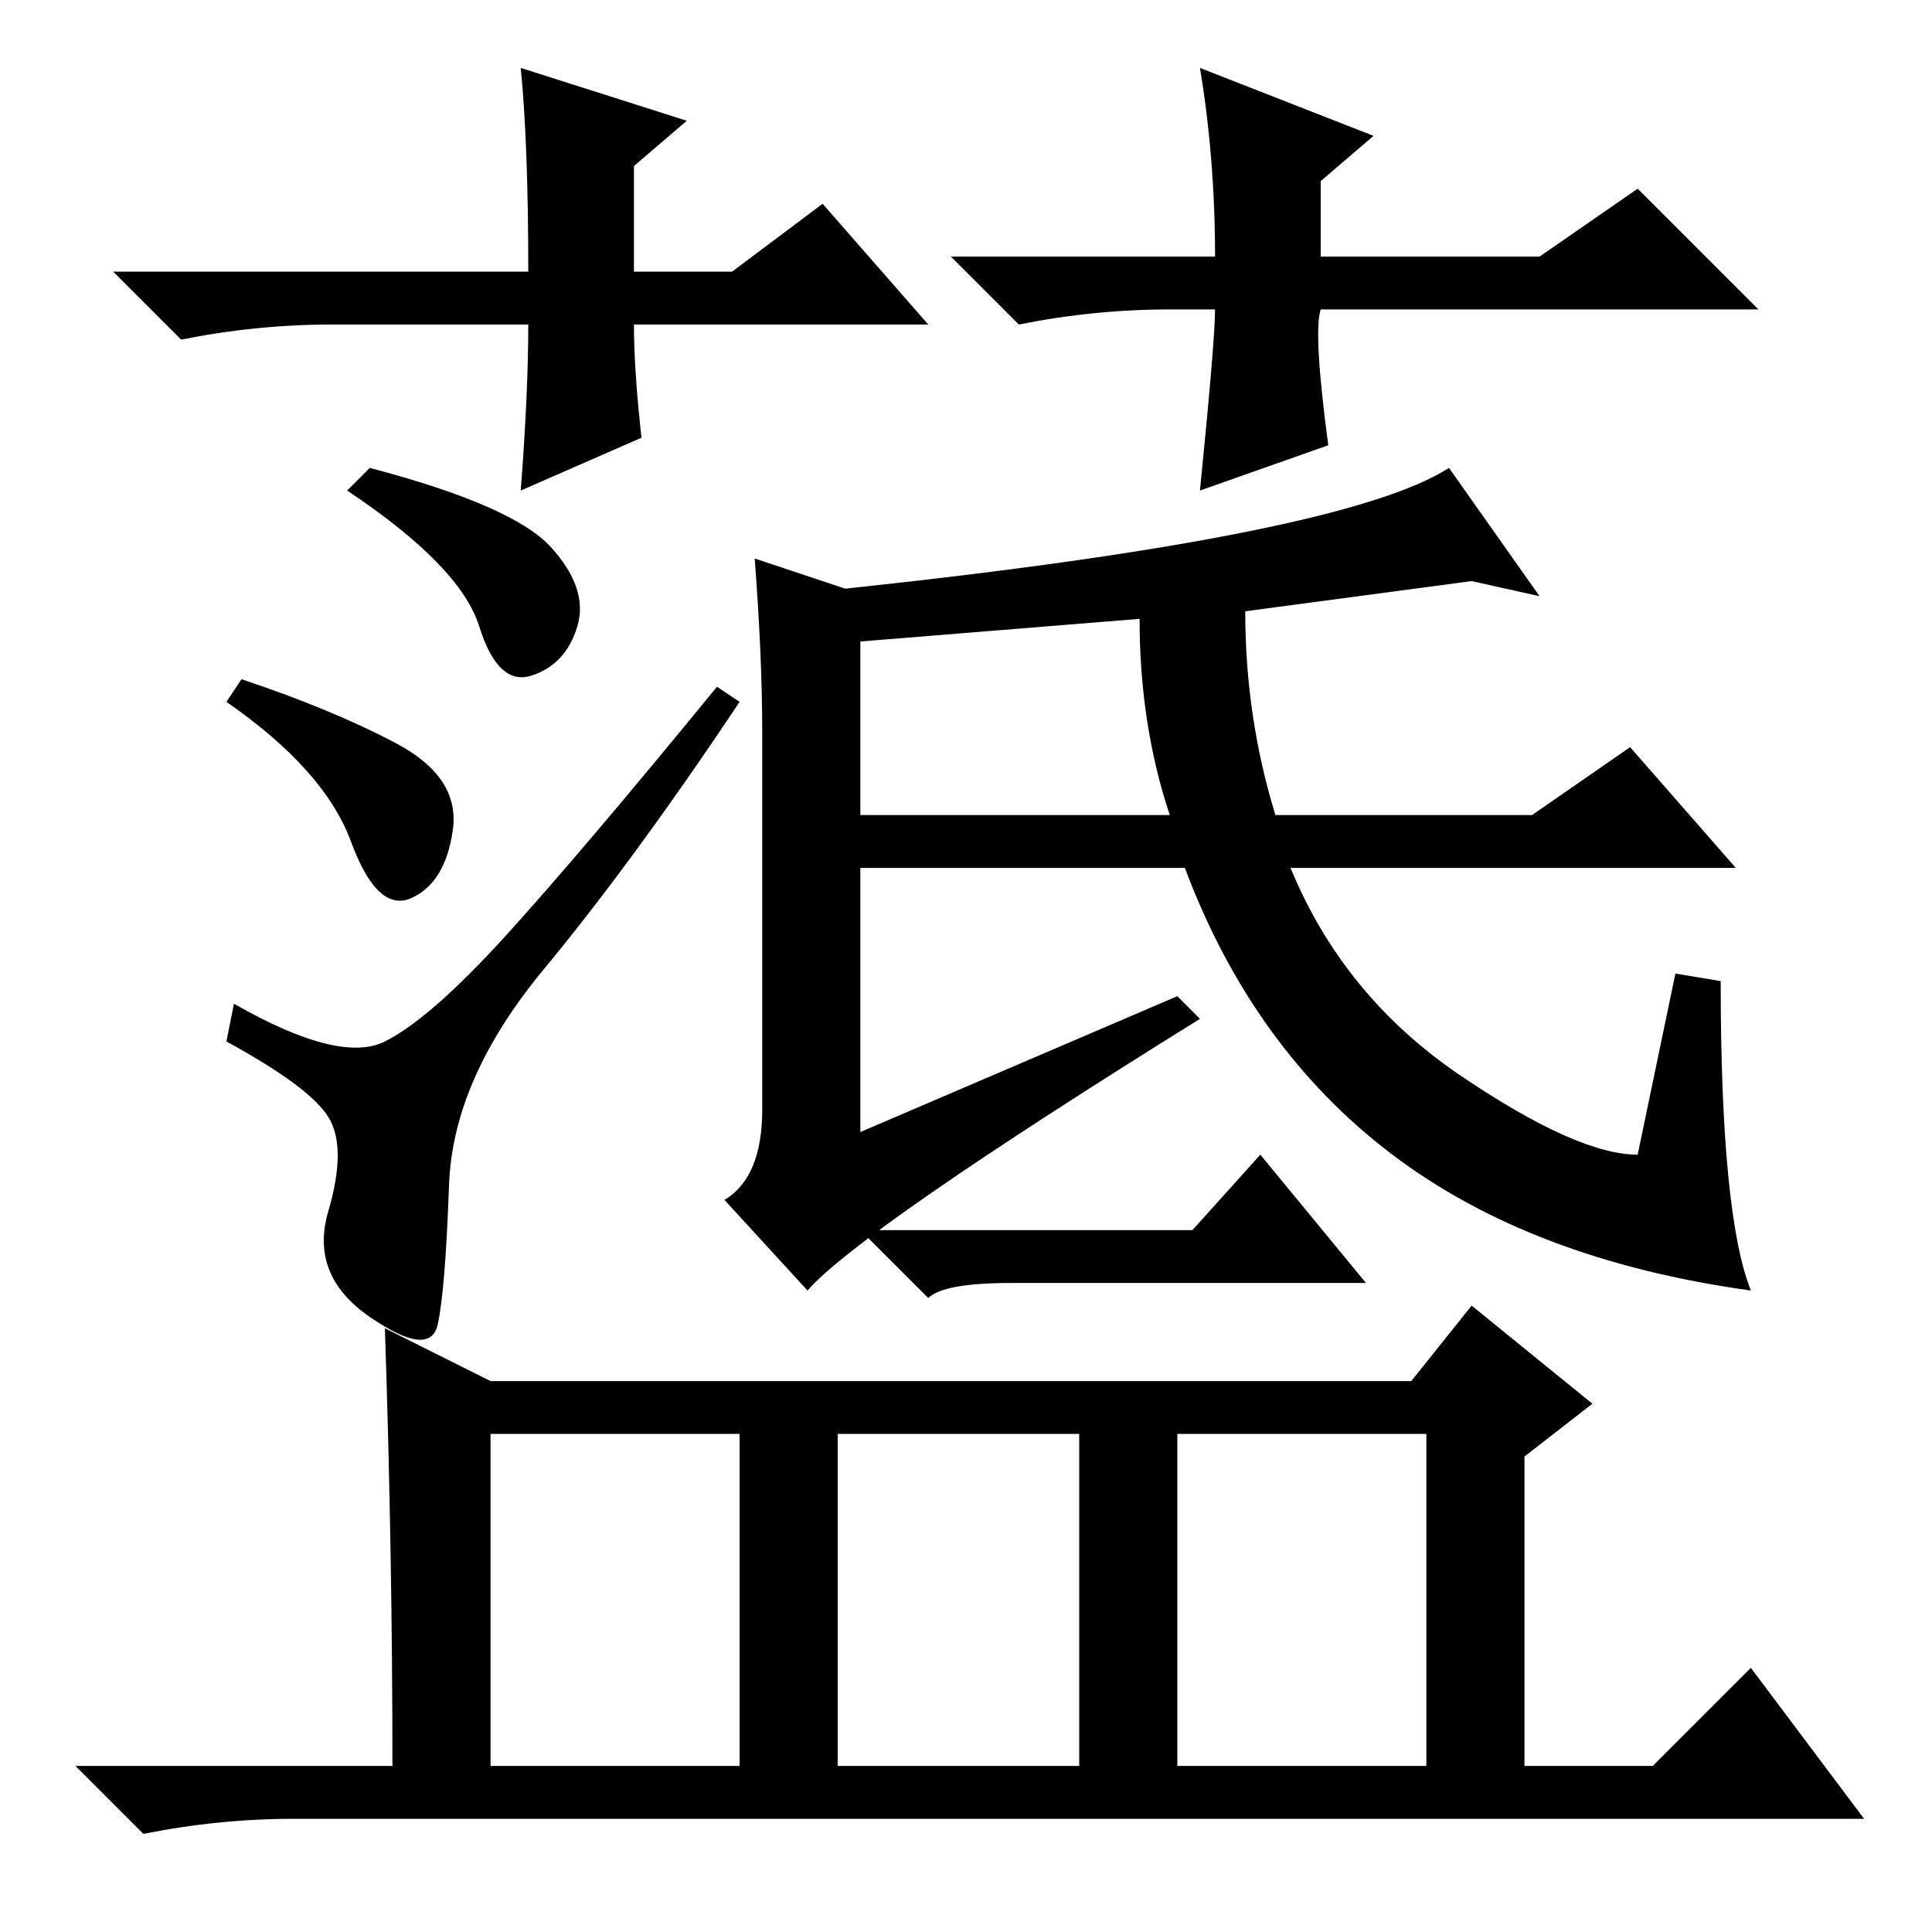 <?xml version="1.0" standalone="no"?>
<!DOCTYPE svg PUBLIC "-//W3C//DTD SVG 1.1//EN" "http://www.w3.org/Graphics/SVG/1.1/DTD/svg11.dtd" >
<svg xmlns="http://www.w3.org/2000/svg" xmlns:xlink="http://www.w3.org/1999/xlink" version="1.1" viewBox="0 -36 256 256">
  <g transform="matrix(1 0 0 -1 0 220)">
   <path fill="currentColor"
d="M49 194q19 -5 24 -10.5t3.5 -10.5t-6 -6.5t-7 6.5t-17.5 18zM32 166q12 -4 20.5 -8.5t7.5 -11.5t-5.5 -9t-8 7.5t-16.5 18.5zM51 118q6 3 16 14t28 33l3 -2q-14 -21 -26 -35.5t-12.5 -28.5t-1.5 -18.5t-9 1t-5.5 14t0 12.5t-13.5 10l1 5q14 -8 20 -5zM184.5 103
q-18.5 14 -27.5 38h-43v-35l42 18l3 -3q-45 -28 -52 -36l-11 12q5 3 5 12v50q0 10 -1 23l12 -4q66 7 80 16l12 -17l-9 2l-30 -4q0 -14 4 -27h34l13 9l14 -16h-59q7 -17 22.5 -27.5t23.5 -10.5l5 24l6 -1q0 -31 4 -41q-29 4 -47.5 18zM151 174l-37 -3v-23h41q-4 12 -4 26z
M65 73h122l8 10l16 -13l-9 -7v-41h17l13 13l15 -20h-208q-10 0 -20 -2l-9 9h42q0 28 -1 58zM189 22v44h-33v-44h33zM143 22v44h-32v-44h32zM98 22v44h-33v-44h33zM123 213h-39q0 -6 1 -15l-16 -7q1 13 1 22h-26q-10 0 -20 -2l-9 9h55q0 17 -1 27l22 -7l-7 -6v-14h13l12 9z
M155 215q-10 0 -20 -2l-9 9h35q0 13 -2 25l23 -9l-7 -6v-10h29l13 9l16 -16h-58q-1 -3 1 -18l-17 -6q2 20 2 24h-6zM158 93l9 10l14 -17h-47q-9 0 -11 -2l-9 9h44z" />
  </g>

</svg>
